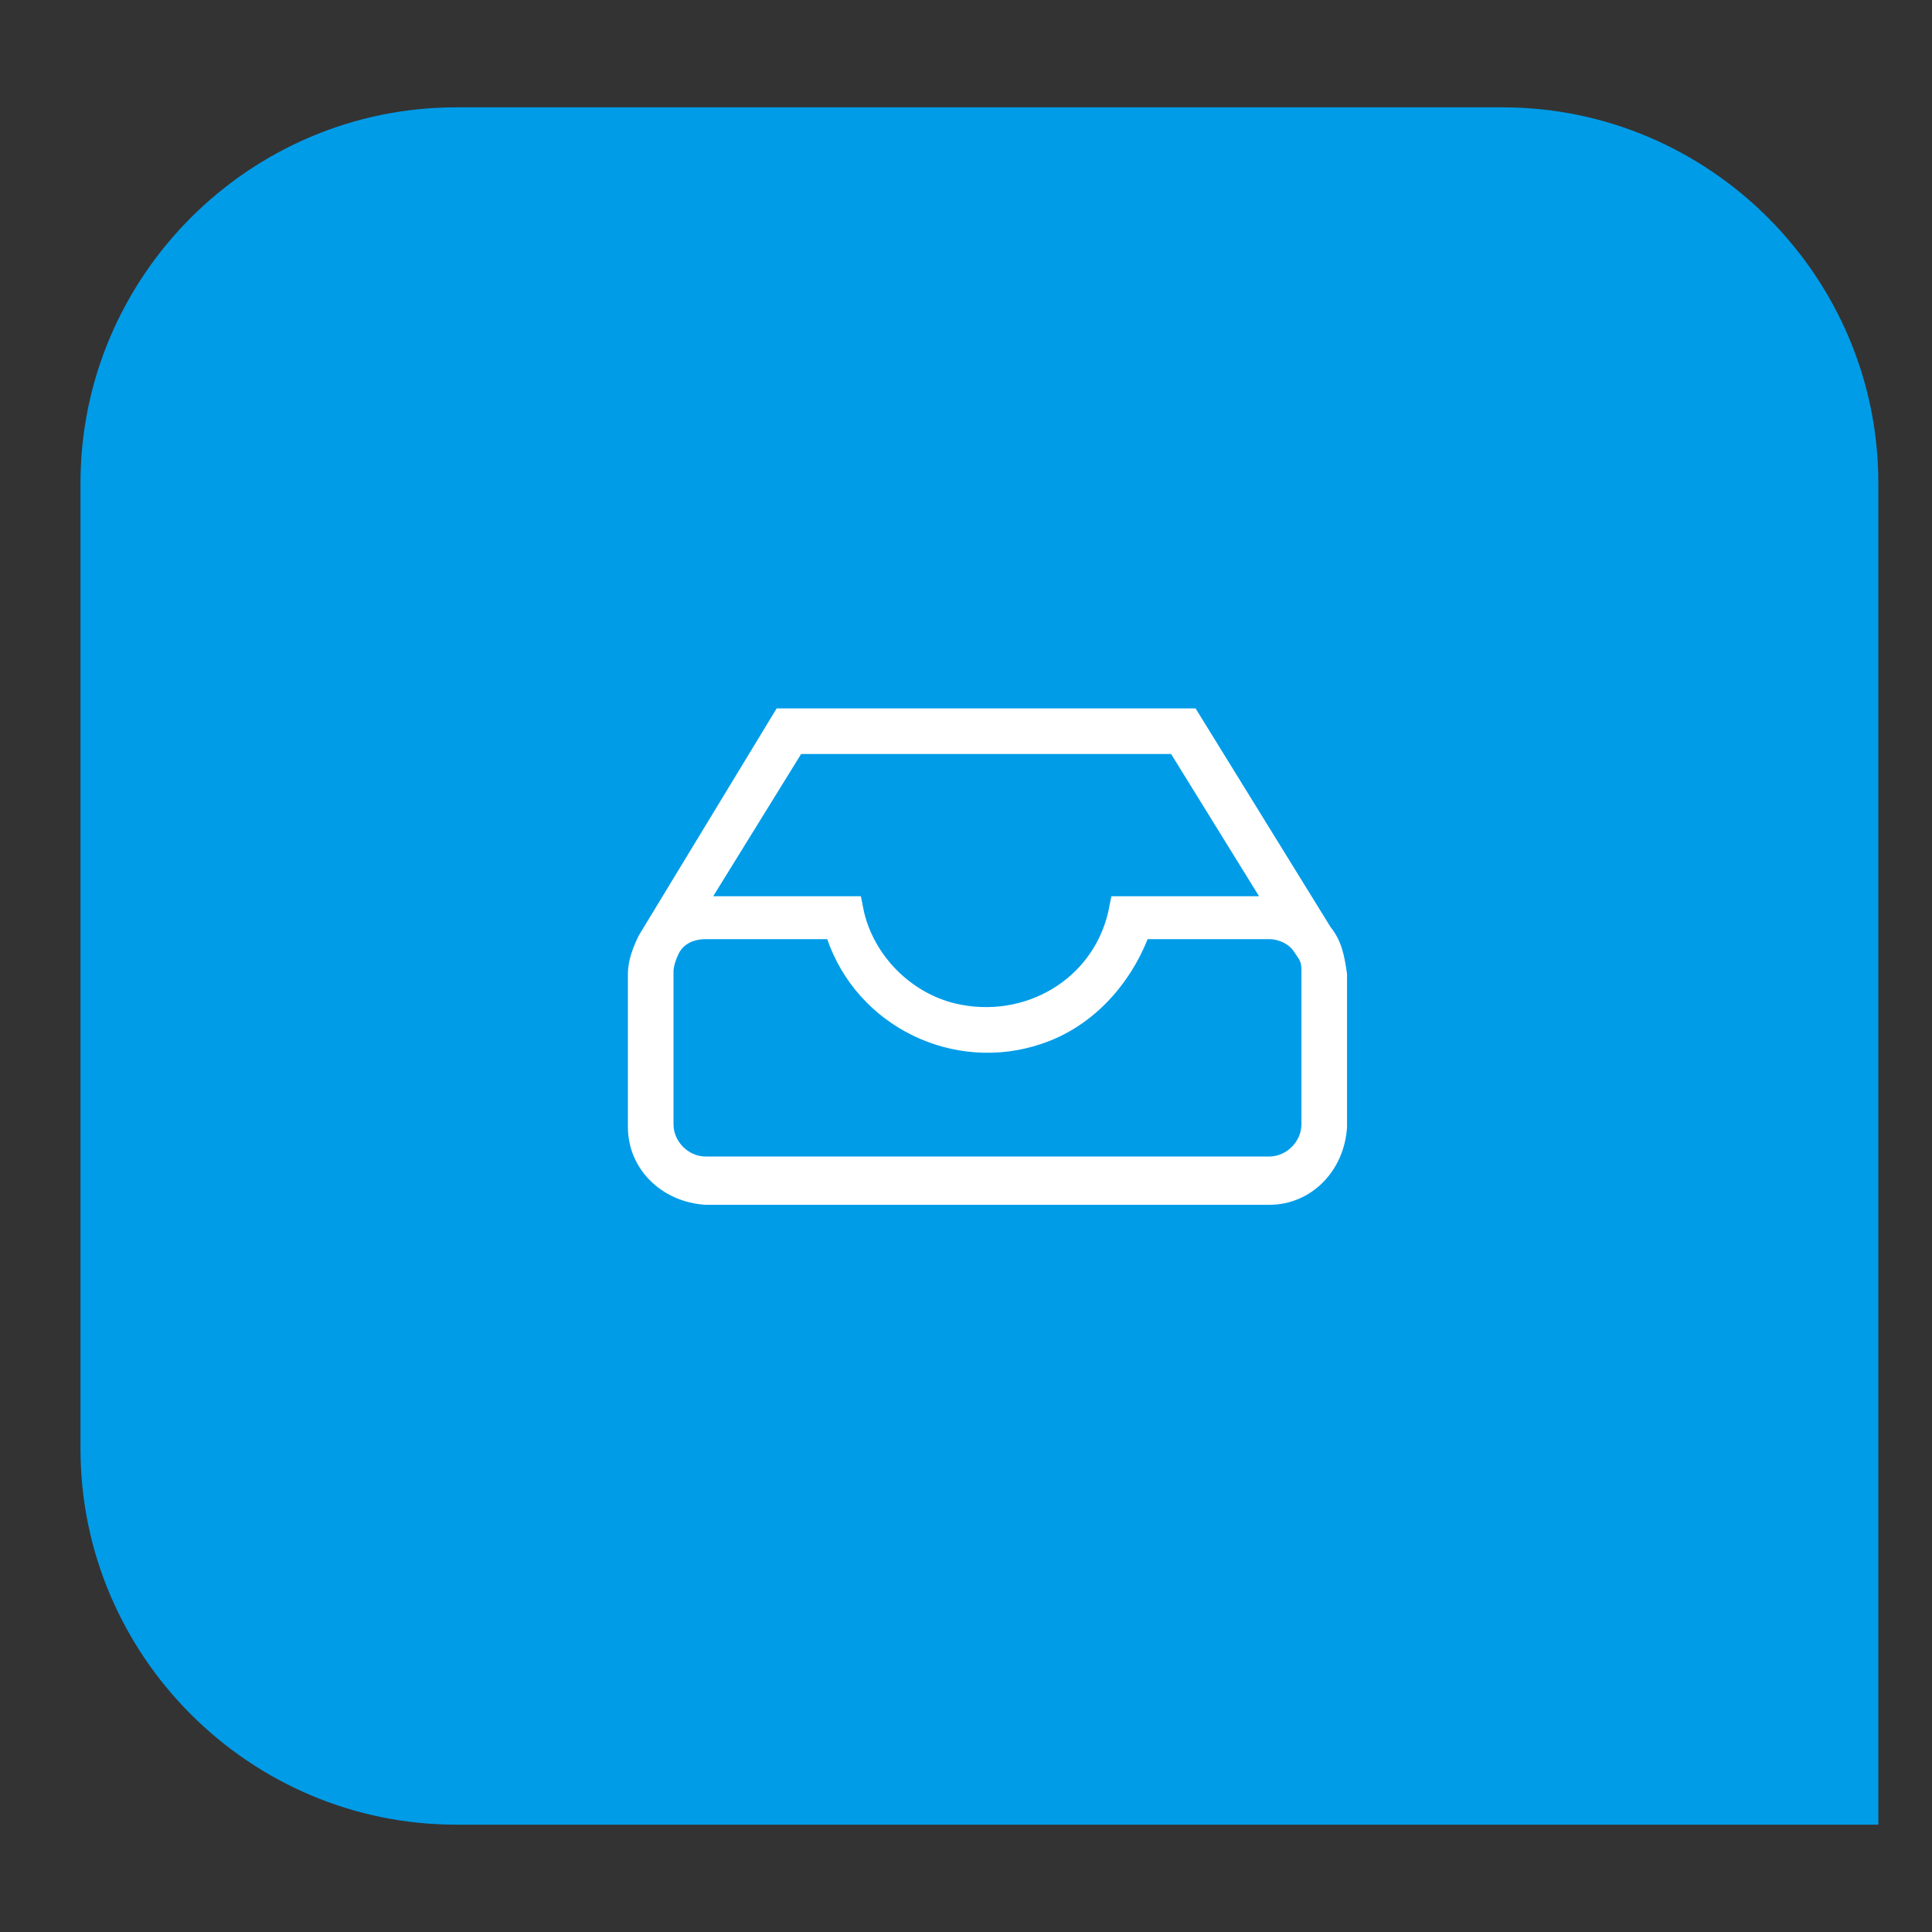 <?xml version="1.0" encoding="utf-8"?>
<!-- Generator: Adobe Illustrator 23.0.1, SVG Export Plug-In . SVG Version: 6.00 Build 0)  -->
<svg version="1.1" id="Layer_1" xmlns="http://www.w3.org/2000/svg" xmlns:xlink="http://www.w3.org/1999/xlink" x="0px" y="0px"
	 viewBox="0 0 72 72" style="enable-background:new 0 0 72 72;" xml:space="preserve">
<rect x="0" y="0" width="72" height="72" fill="#333333" stroke="none"/>
<style type="text/css">
	.st0{clip-path:url(#SVGID_2_);}
	.st1{fill:#009CE8;}
	.st2{fill:#FFFFFF;stroke:#FFFFFF;stroke-width:0.2;}
</style>
<g>
	<defs>
		<rect id="SVGID_1_" width="72" height="72"/>
	</defs>
	<clipPath id="SVGID_2_">
		<use xlink:href="#SVGID_1_"  style="overflow:visible;"/>
	</clipPath>
	<g id="Archives" class="st0">
		<path id="Rectangle_2316" class="st1" d="M17,4h39c7.7,0,14,6.3,14,14l0,0v50l0,0H17C9.3,68,3,61.7,3,54V18C3,10.3,9.3,4,17,4z"/>
		<path id="Path_2299" class="st2" d="M49.5,34.6l-5-8.1H29l-5.1,8.4l0,0c-0.2,0.4-0.4,0.9-0.4,1.4v5.7c0,1.5,1.2,2.7,2.8,2.8h21
			c1.5,0,2.7-1.2,2.8-2.8v-5.7C50,35.6,49.9,35.1,49.5,34.6z M29.8,28h13.9l3.4,5.5h-5.6L41.4,34c-0.6,2.6-3.2,4.1-5.8,3.5
			c-1.7-0.4-3.1-1.8-3.5-3.5L32,33.5h-5.6L29.8,28z M48.6,41.9c0,0.7-0.6,1.3-1.3,1.3h-21c-0.7,0-1.3-0.6-1.3-1.3v-5.7
			c0-0.2,0.1-0.5,0.2-0.7l0,0c0.2-0.4,0.6-0.6,1.1-0.6h4.6c1.1,3.3,4.7,5,7.9,3.9c1.8-0.6,3.2-2.1,3.9-3.9h4.6c0.4,0,0.8,0.2,1,0.5
			l0.2,0.3c0.1,0.2,0.1,0.3,0.1,0.5L48.6,41.9L48.6,41.9z"/>
	</g>
</g>
</svg>
